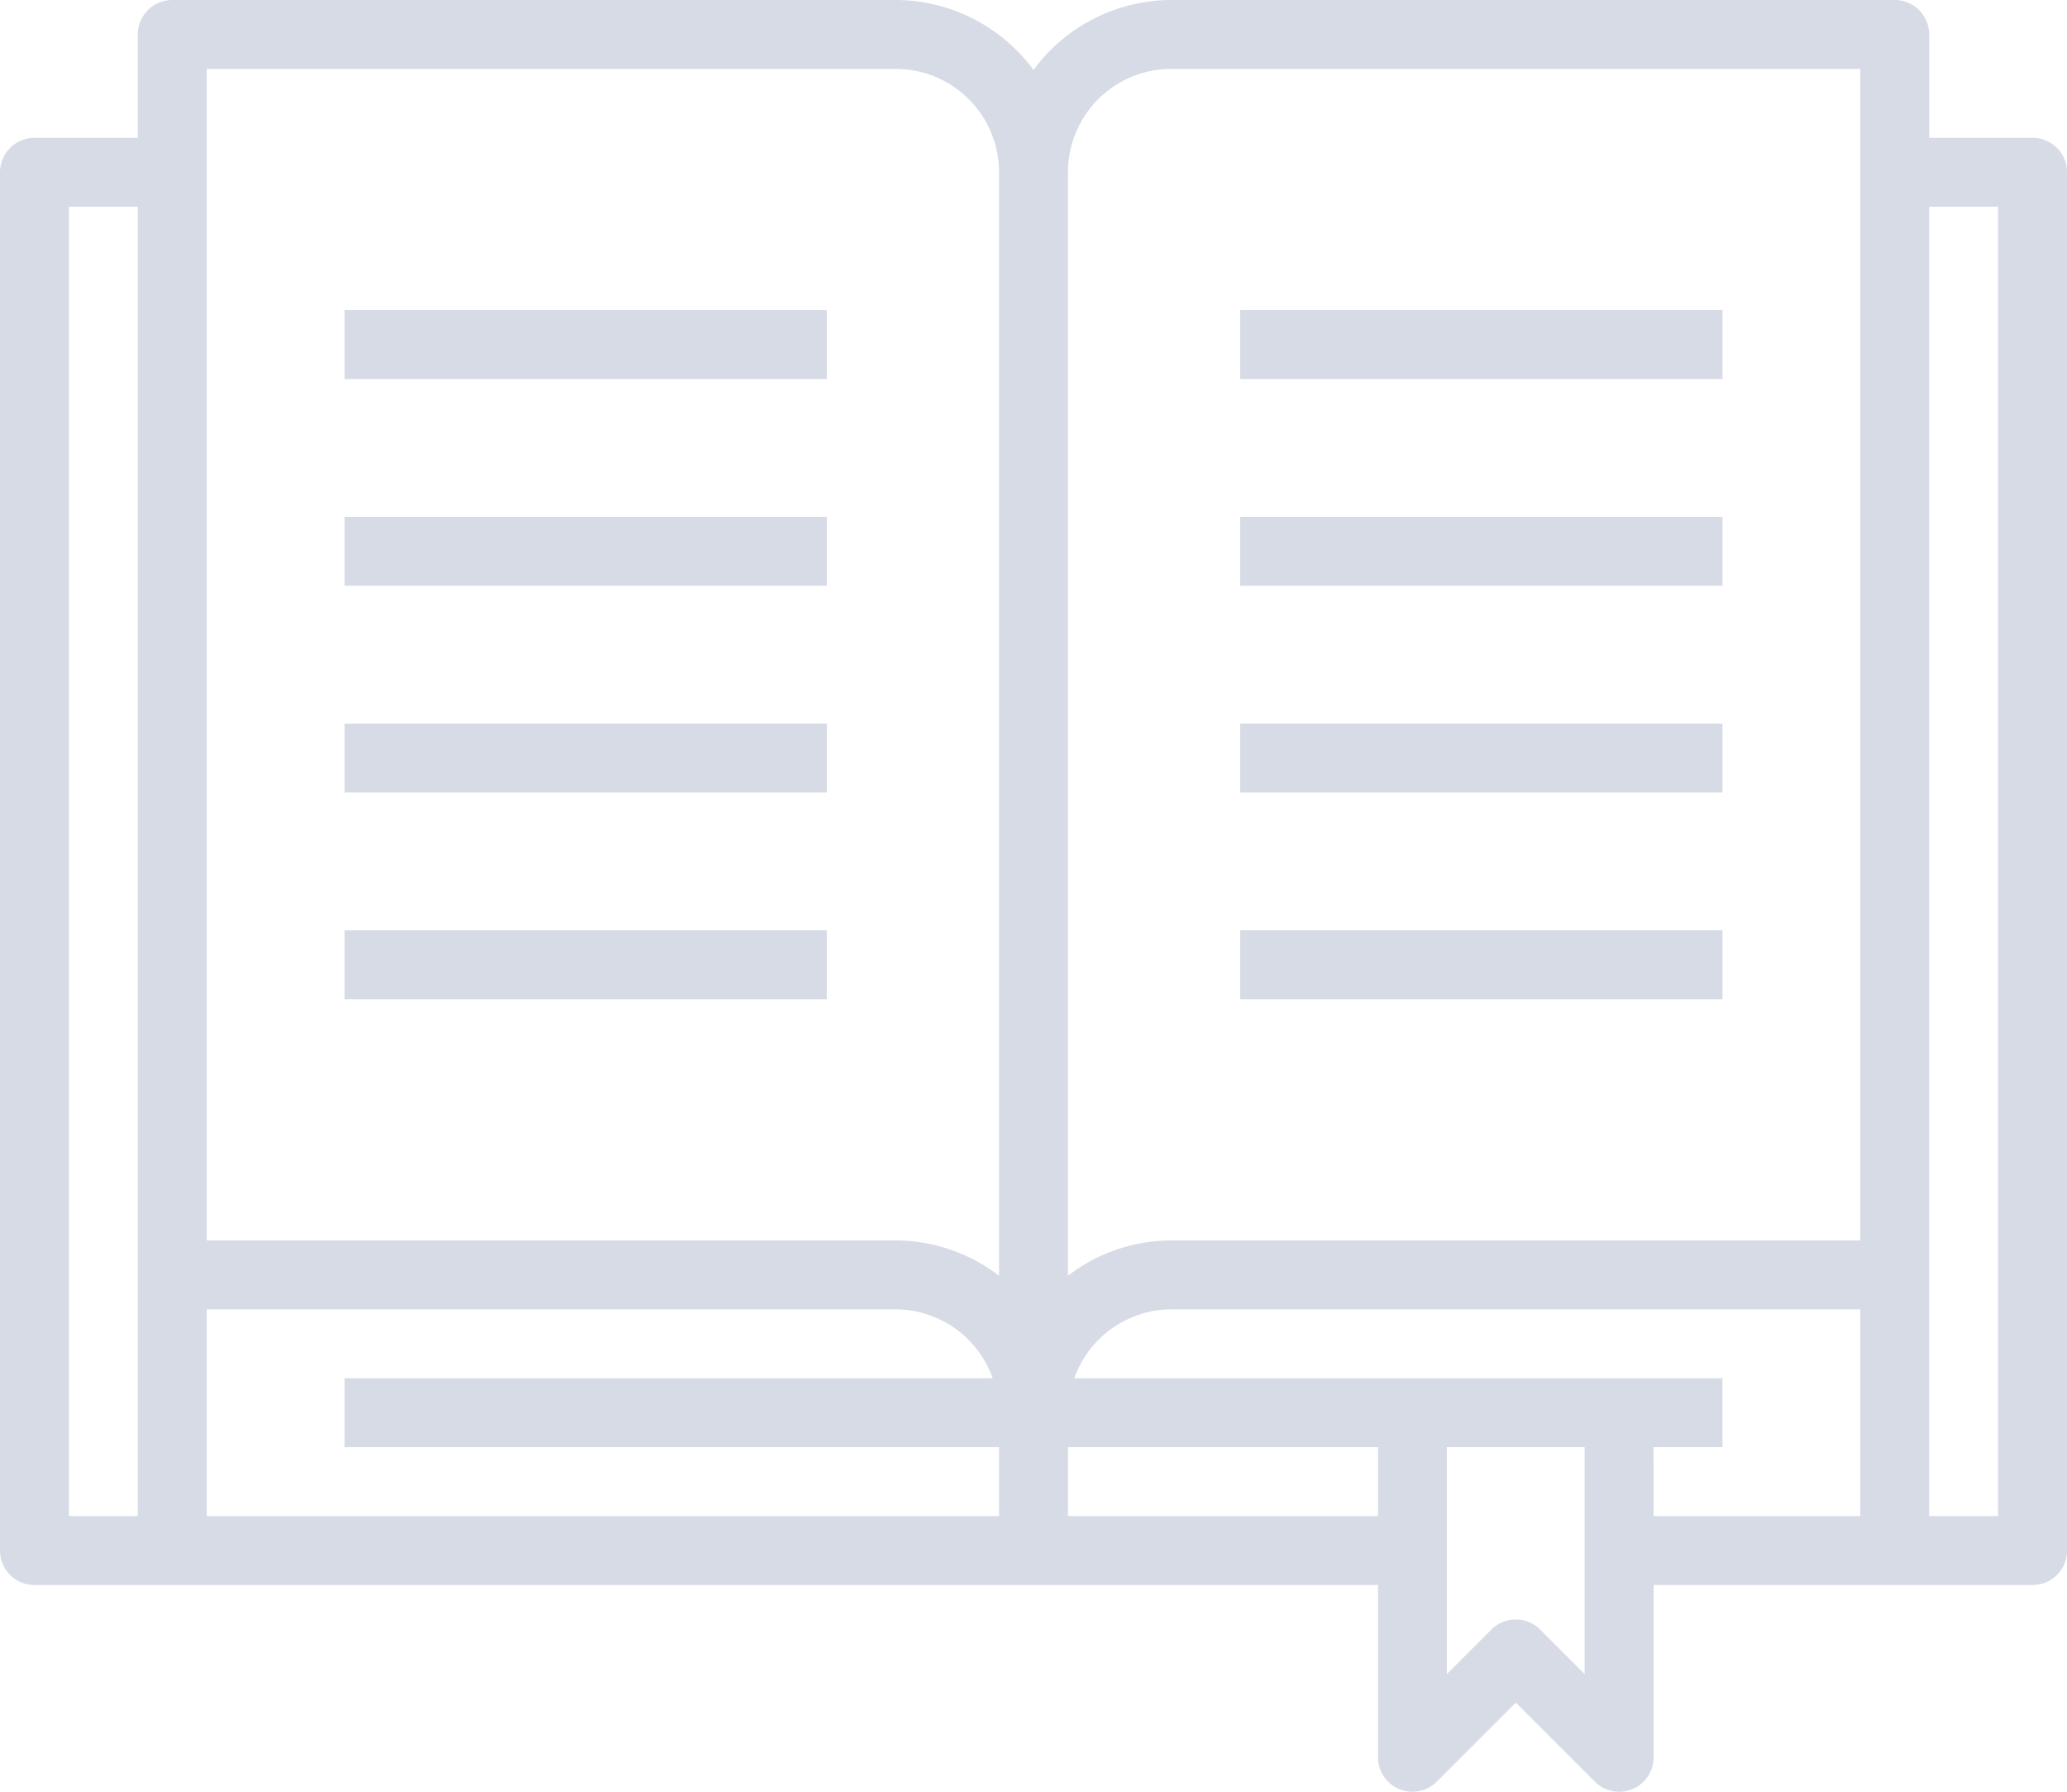 <svg xmlns="http://www.w3.org/2000/svg" width="139.615" height="121" viewBox="0 0 139.615 121"><defs><style>.a{fill:#d7dbe6;}</style></defs><g transform="translate(0 -0.5)"><path class="a" d="M137.288,9.808h-6.981V2.827A2.327,2.327,0,0,0,127.981.5H79.115a11.592,11.592,0,0,0-9.308,4.725A11.592,11.592,0,0,0,60.5.5H11.635A2.327,2.327,0,0,0,9.308,2.827V9.808H2.327A2.327,2.327,0,0,0,0,12.135v93.077a2.327,2.327,0,0,0,2.327,2.327h90.75v11.635a2.327,2.327,0,0,0,3.972,1.645l5.336-5.336,5.336,5.336a2.327,2.327,0,0,0,1.645.682,2.283,2.283,0,0,0,.891-.177,2.327,2.327,0,0,0,1.436-2.15V107.538h25.6a2.327,2.327,0,0,0,2.327-2.327V12.135a2.327,2.327,0,0,0-2.327-2.327ZM79.115,5.154h46.538V84.269H79.115a11.519,11.519,0,0,0-6.981,2.387V12.135a6.981,6.981,0,0,1,6.981-6.981Zm-65.154,0H60.5a6.981,6.981,0,0,1,6.981,6.981V86.656A11.519,11.519,0,0,0,60.5,84.269H13.962ZM4.654,14.462H9.308v88.423H4.654Zm9.308,74.462H60.5a6.982,6.982,0,0,1,6.552,4.654H23.269v4.654H67.481v4.654H13.962Zm58.173,13.962V98.231H93.077v4.654Zm34.9,10.671-3.009-3.009a2.328,2.328,0,0,0-3.29,0l-3.009,3.009V98.231h9.308Zm4.654-15.325h4.654V93.577H72.563a6.982,6.982,0,0,1,6.552-4.654h46.538v13.962H111.692Zm23.269,4.654h-4.654V14.462h4.654Zm0,0"/><path class="a" d="M80,72.5h32.577v4.654H80Zm0,0" transform="translate(-56.731 -51.058)"/><path class="a" d="M80,120.5h32.577v4.654H80Zm0,0" transform="translate(-56.731 -85.096)"/><path class="a" d="M80,168.5h32.577v4.654H80Zm0,0" transform="translate(-56.731 -119.135)"/><path class="a" d="M80,216.5h32.577v4.654H80Zm0,0" transform="translate(-56.731 -153.173)"/><path class="a" d="M288,72.5h32.577v4.654H288Zm0,0" transform="translate(-204.231 -51.058)"/><path class="a" d="M288,120.5h32.577v4.654H288Zm0,0" transform="translate(-204.231 -85.096)"/><path class="a" d="M288,168.5h32.577v4.654H288Zm0,0" transform="translate(-204.231 -119.135)"/><path class="a" d="M288,216.5h32.577v4.654H288Zm0,0" transform="translate(-204.231 -153.173)"/></g></svg>